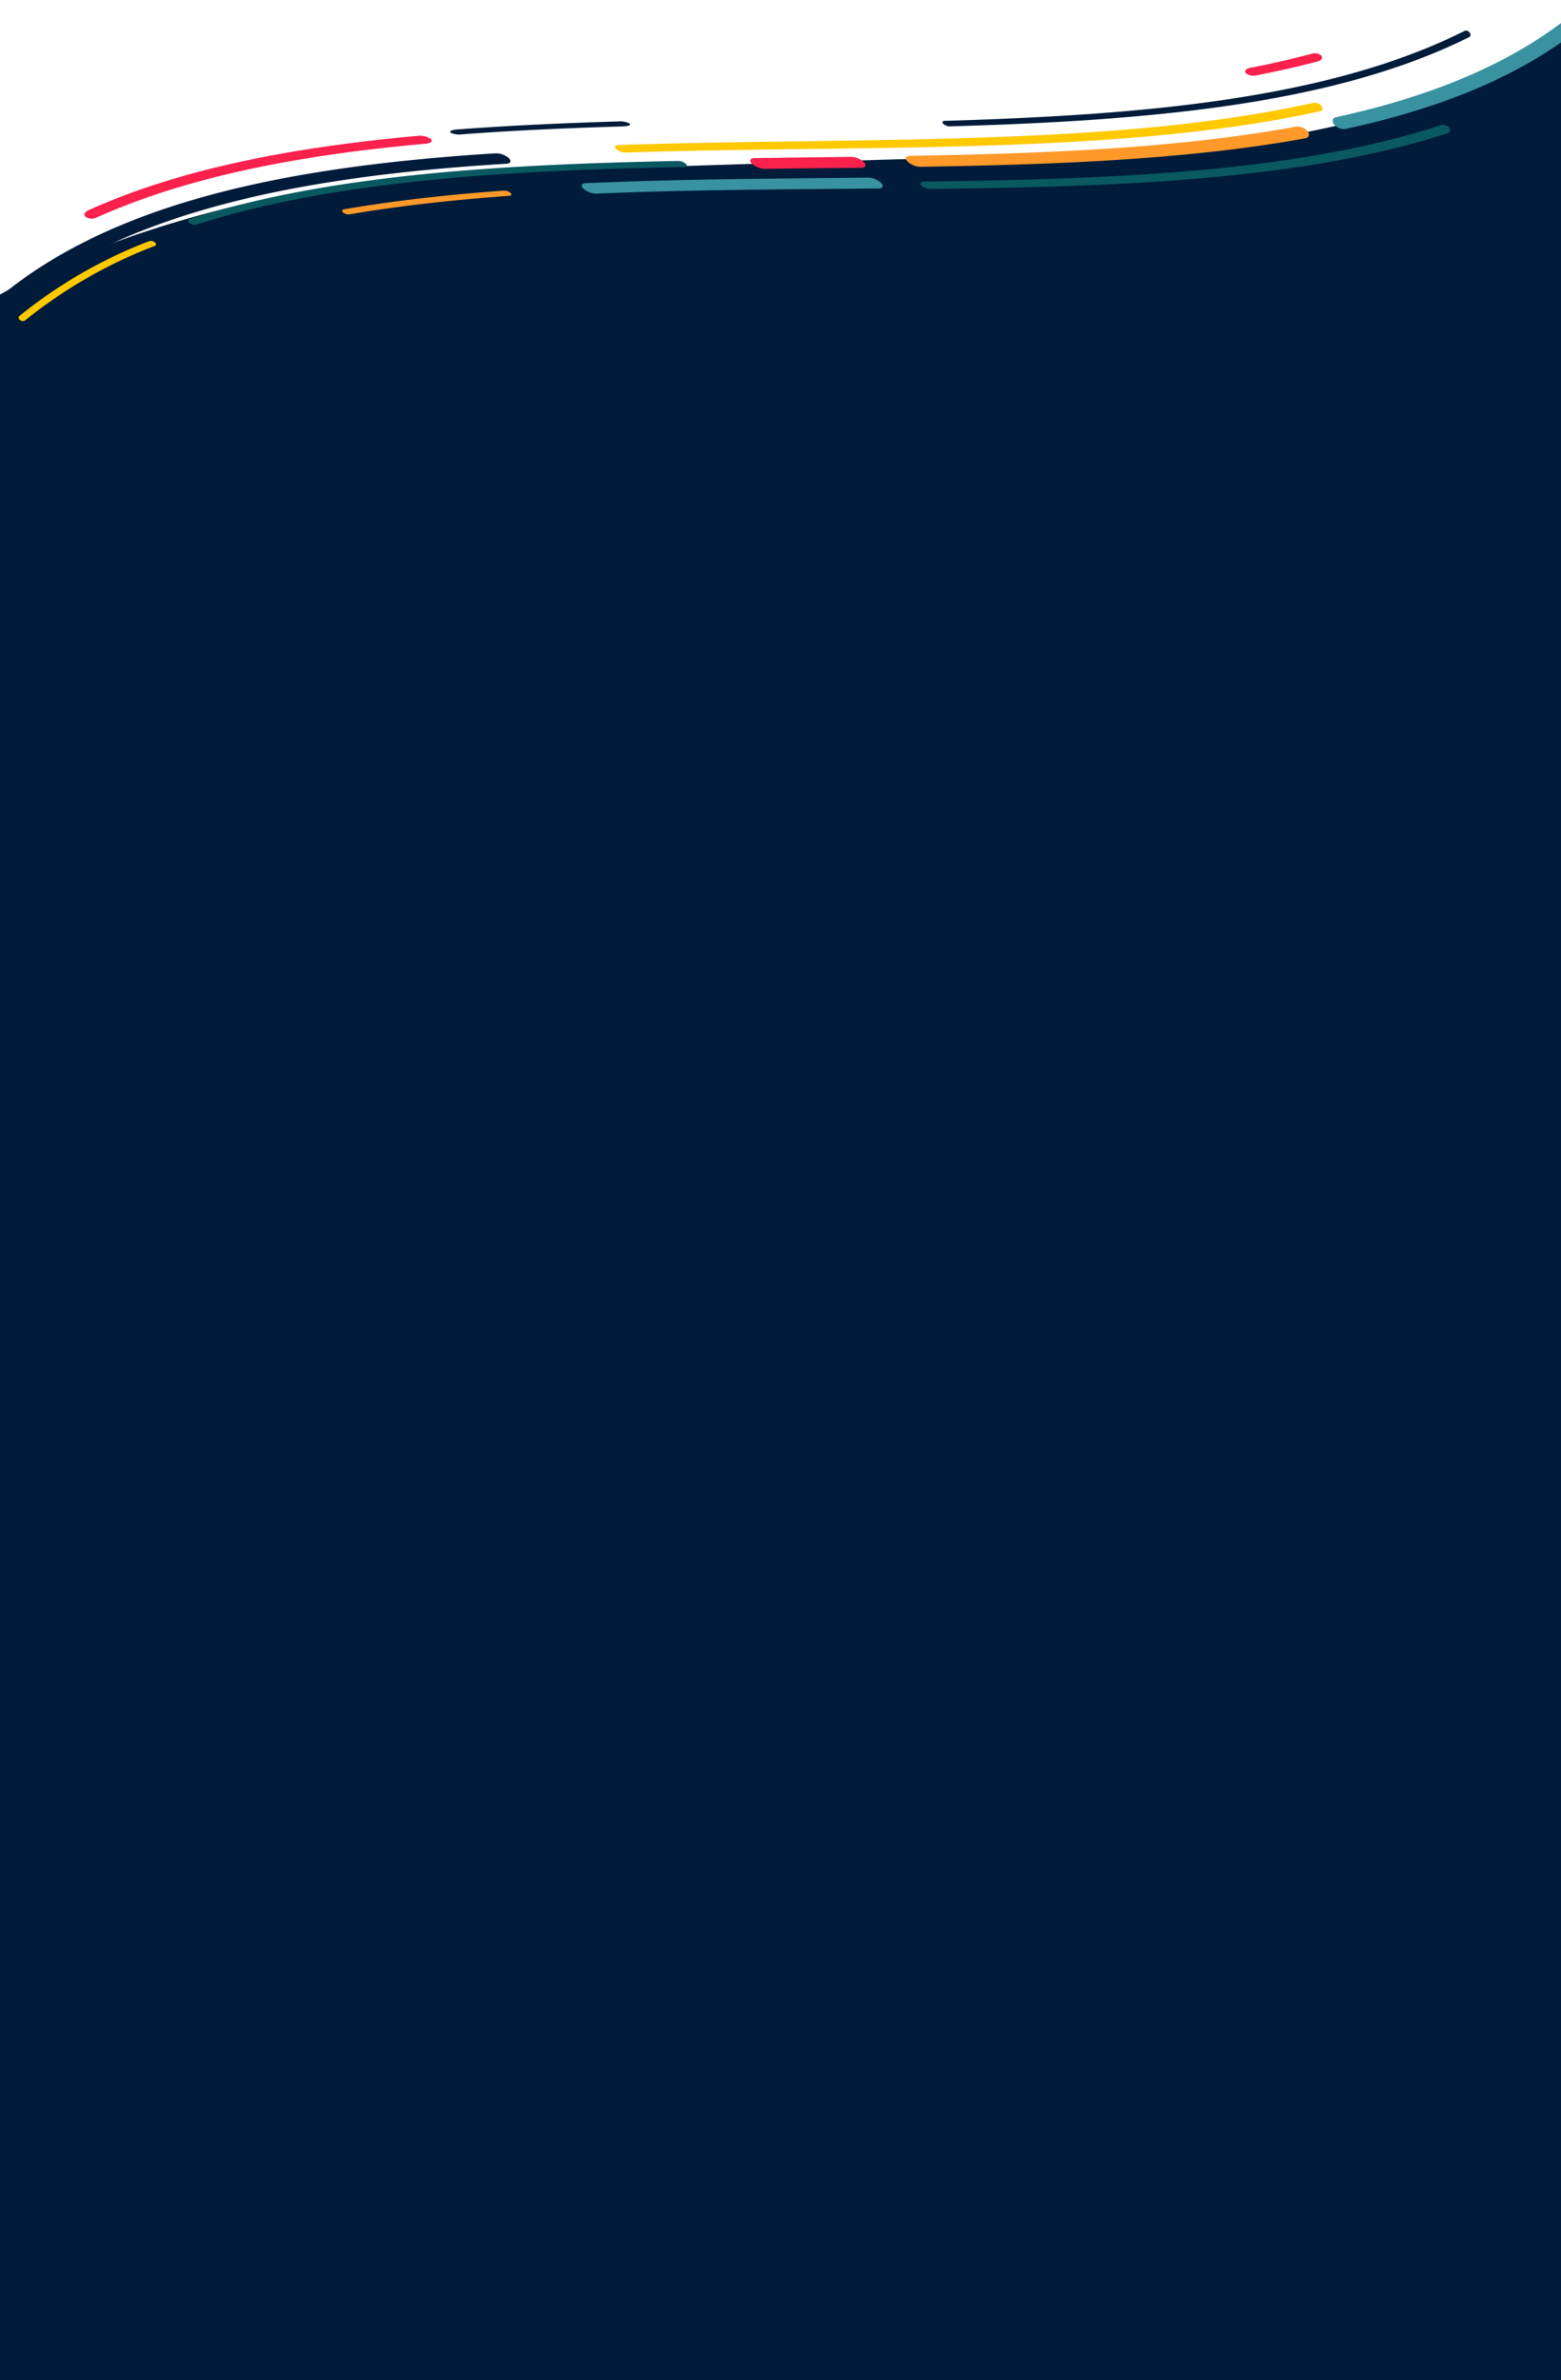 <svg id="Composant_6_22" data-name="Composant 6 – 22" xmlns="http://www.w3.org/2000/svg" xmlns:xlink="http://www.w3.org/1999/xlink" width="414" height="631" viewBox="0 0 414 631">
  <defs>
    <clipPath id="clip-path">
      <rect id="Rectangle_1561" data-name="Rectangle 1561" width="414" height="140" transform="translate(0 4729.074)" fill="#fff" stroke="#707070" stroke-width="1"/>
    </clipPath>
  </defs>
  <g id="Groupe_de_masques_38" data-name="Groupe de masques 38" transform="translate(0 -4729.074)" clip-path="url(#clip-path)">
    <g id="Groupe_317" data-name="Groupe 317" transform="translate(-8.994 4692.223)">
      <g id="Groupe_38" data-name="Groupe 38" transform="translate(13.988 0) rotate(4.992)">
        <g id="Groupe_39" data-name="Groupe 39" transform="translate(1.213 7.563)">
          <path id="Tracé_247" data-name="Tracé 247" d="M0,153.22V110.193S44.519,73.927,132.812,63.466,258.2,48.123,291.593,45.333,394.726,23.015,414.759,0V152.737Z" transform="translate(0 0)" fill="#001c3a"/>
        </g>
        <g id="Groupe_430" data-name="Groupe 430" transform="translate(0 0)">
          <g id="Groupe_416" data-name="Groupe 416" transform="translate(164.079 33.915)">
            <path id="Tracé_369" data-name="Tracé 369" d="M.364,28.36c-.606-.5-.439-.988.375-1.086C63.9,19.6,131.554,16.5,183.578.07a2.327,2.327,0,0,1,2.18.65c.535.573.429,1.208-.241,1.419C133.535,18.446,66,21.487,2.931,29.089A3.878,3.878,0,0,1,.364,28.36Z" transform="translate(0 0)" fill="#ffc900"/>
          </g>
          <g id="Groupe_417" data-name="Groupe 417" transform="translate(245.644 36.813)">
            <path id="Tracé_370" data-name="Tracé 370" d="M.252,28.024c-.546-.492-.174-.973.828-1.073C50.962,21.96,99.163,15.908,136.166.153a2.1,2.1,0,0,1,2.248.428.944.944,0,0,1-.433,1.579C100.993,17.808,52.859,23.8,3.05,28.737A4.167,4.167,0,0,1,.252,28.024Z" transform="translate(0 0)" fill="#0a5961"/>
          </g>
          <g id="Groupe_418" data-name="Groupe 418" transform="translate(156.195 64.006)">
            <path id="Tracé_371" data-name="Tracé 371" d="M.529,9.526C-.328,8.832-.123,8.148.993,8,25.3,4.779,50.564,2.466,75.561.016A5.265,5.265,0,0,1,79.1,1.131c.81.728.543,1.409-.6,1.519C53.561,5.062,28.356,7.338,4.093,10.516A5.374,5.374,0,0,1,.529,9.526Z" transform="translate(0 0)" fill="#3992a0"/>
          </g>
          <g id="Groupe_419" data-name="Groupe 419" transform="translate(250.061 11.382)">
            <path id="Tracé_372" data-name="Tracé 372" d="M.227,36.668c-.4-.369-.259-.724.312-.789C52.635,29.794,101.495,21.308,135.871.108a1.133,1.133,0,0,1,1.352.347c.372.425.37.959-.007,1.19-34.381,21.1-83.2,29.532-135.237,35.573a2.5,2.5,0,0,1-1.753-.55Z" transform="translate(0 0)" fill="#001c3a"/>
          </g>
          <g id="Groupe_420" data-name="Groupe 420" transform="translate(120.2 54.889)">
            <path id="Tracé_373" data-name="Tracé 373" d="M.114,6.883c-.406-.32.3-.756,1.588-.968C15.5,3.639,29.733,1.757,44.149.064A5.591,5.591,0,0,1,47.294.38c.394.331-.376.725-1.716.881C31.176,2.943,16.96,4.813,3.171,7.078A5.253,5.253,0,0,1,.114,6.883Z" transform="translate(0 0)" fill="#001c3a"/>
          </g>
          <g id="Groupe_421" data-name="Groupe 421" transform="translate(241.249 40.59)">
            <path id="Tracé_374" data-name="Tracé 374" d="M.462,18.246c-.805-.732-.53-1.422.615-1.542C37.048,12.939,72,8.482,102.343.08a3.457,3.457,0,0,1,3.1.95c.751.794.584,1.656-.38,1.921-30.3,8.308-65.183,12.7-101.076,16.409A5.186,5.186,0,0,1,.462,18.246Z" transform="translate(0 0)" fill="#ff9929"/>
          </g>
          <g id="Groupe_422" data-name="Groupe 422" transform="translate(200.172 58.923)">
            <path id="Tracé_375" data-name="Tracé 375" d="M.484,4.073c-.828-.715-.567-1.391.585-1.508C9.555,1.7,18.058.868,26.531.017a5.262,5.262,0,0,1,3.552,1.109c.811.728.538,1.412-.609,1.525C21.019,3.49,12.534,4.312,4.066,5.16A5.449,5.449,0,0,1,.484,4.073Z" transform="translate(0 0)" fill="#fa214d"/>
          </g>
          <g id="Groupe_423" data-name="Groupe 423" transform="translate(93.48 75.845)">
            <path id="Tracé_376" data-name="Tracé 376" d="M.307,9.486c-.443-.329-.4-.7.093-.832,13.288-3.5,27.353-6.3,41.911-8.641a2.589,2.589,0,0,1,1.767.463c.433.342.344.689-.2.777C29.336,3.584,15.282,6.369,2,9.847a2.268,2.268,0,0,1-1.7-.36Z" transform="translate(0 0)" fill="#ff9929"/>
          </g>
          <g id="Groupe_424" data-name="Groupe 424" transform="translate(353.128 0)">
            <path id="Tracé_377" data-name="Tracé 377" d="M.474,39.232c-.75-.8-.593-1.677.344-1.97C26.966,29.107,49.21,17.6,65.027.35c.567-.619,1.626-.4,2.377.5A2.221,2.221,0,0,1,67.746,3.6C51.887,20.7,29.647,32.09,3.53,40.158A3.314,3.314,0,0,1,.474,39.232Z" transform="translate(0)" fill="#3992a0"/>
          </g>
          <g id="Groupe_425" data-name="Groupe 425" transform="translate(328.858 20.88)">
            <path id="Tracé_378" data-name="Tracé 378" d="M.2,6.807C-.29,6.3.158,5.648,1.186,5.351q8.238-2.372,16-5.158A2.657,2.657,0,0,1,19.8.5c.481.523.095,1.233-.872,1.58Q11.186,4.859,2.944,7.205A3.07,3.07,0,0,1,.2,6.807Z" transform="translate(0 0)" fill="#fa214d"/>
          </g>
          <g id="Groupe_426" data-name="Groupe 426" transform="translate(0 66.16)">
            <path id="Tracé_379" data-name="Tracé 379" d="M.882,56.579A1.441,1.441,0,0,1,.3,54.411C28.432,22.394,77.56,8.358,132.726.037a5.249,5.249,0,0,1,3.567.949c.86.691.659,1.381-.446,1.547C80.785,10.752,31.716,24.651,3.5,56.415A2.124,2.124,0,0,1,.882,56.579Z" transform="translate(0 0)" fill="#001c3a"/>
          </g>
          <g id="Groupe_427" data-name="Groupe 427" transform="translate(25.493 63.308)">
            <path id="Tracé_380" data-name="Tracé 380" d="M.389,29.171c-.679-.459-.449-1.286.526-1.834C24.557,14.061,54.039,5.856,86.179.093a5.323,5.323,0,0,1,3.6.511c.658.517.114,1.122-1.208,1.358C56.47,7.676,27.015,15.82,3.371,29.009A3.173,3.173,0,0,1,.389,29.171Z" transform="translate(0 0)" fill="#fa214d"/>
          </g>
          <g id="Groupe_428" data-name="Groupe 428" transform="translate(53.05 63.986)">
            <path id="Tracé_381" data-name="Tracé 381" d="M.389,27.67c-.51-.359-.52-.822-.02-1.032C36.1,11.63,81.4,5.025,128.128.006a3.107,3.107,0,0,1,2.052.608c.477.406.335.791-.319.861C83.186,6.451,37.942,13.01,2.219,27.939A2.129,2.129,0,0,1,.389,27.67Z" transform="translate(0 0)" fill="#0a5961"/>
          </g>
          <g id="Groupe_429" data-name="Groupe 429" transform="translate(10.481 97.279)">
            <path id="Tracé_382" data-name="Tracé 382" d="M.426,23.928c-.444-.282-.561-.755-.256-1.054A126.7,126.7,0,0,1,32.709.113,1.709,1.709,0,0,1,34.266.3c.447.308.475.724.065.93A126.867,126.867,0,0,0,1.778,23.894,1.148,1.148,0,0,1,.426,23.928Z" transform="translate(0 0)" fill="#ffc900"/>
          </g>
        </g>
      </g>
      <path id="Tracé_403" data-name="Tracé 403" d="M2,462.616H417.005V341.649l-67,45.082H67.621L2,416.786Z" transform="translate(6.346 -285.352)" fill="#001c3a"/>
    </g>
  </g>
  <rect id="Rectangle_1519" data-name="Rectangle 1519" width="414" height="545" transform="translate(0 86)" fill="#001c3a"/>
</svg>
